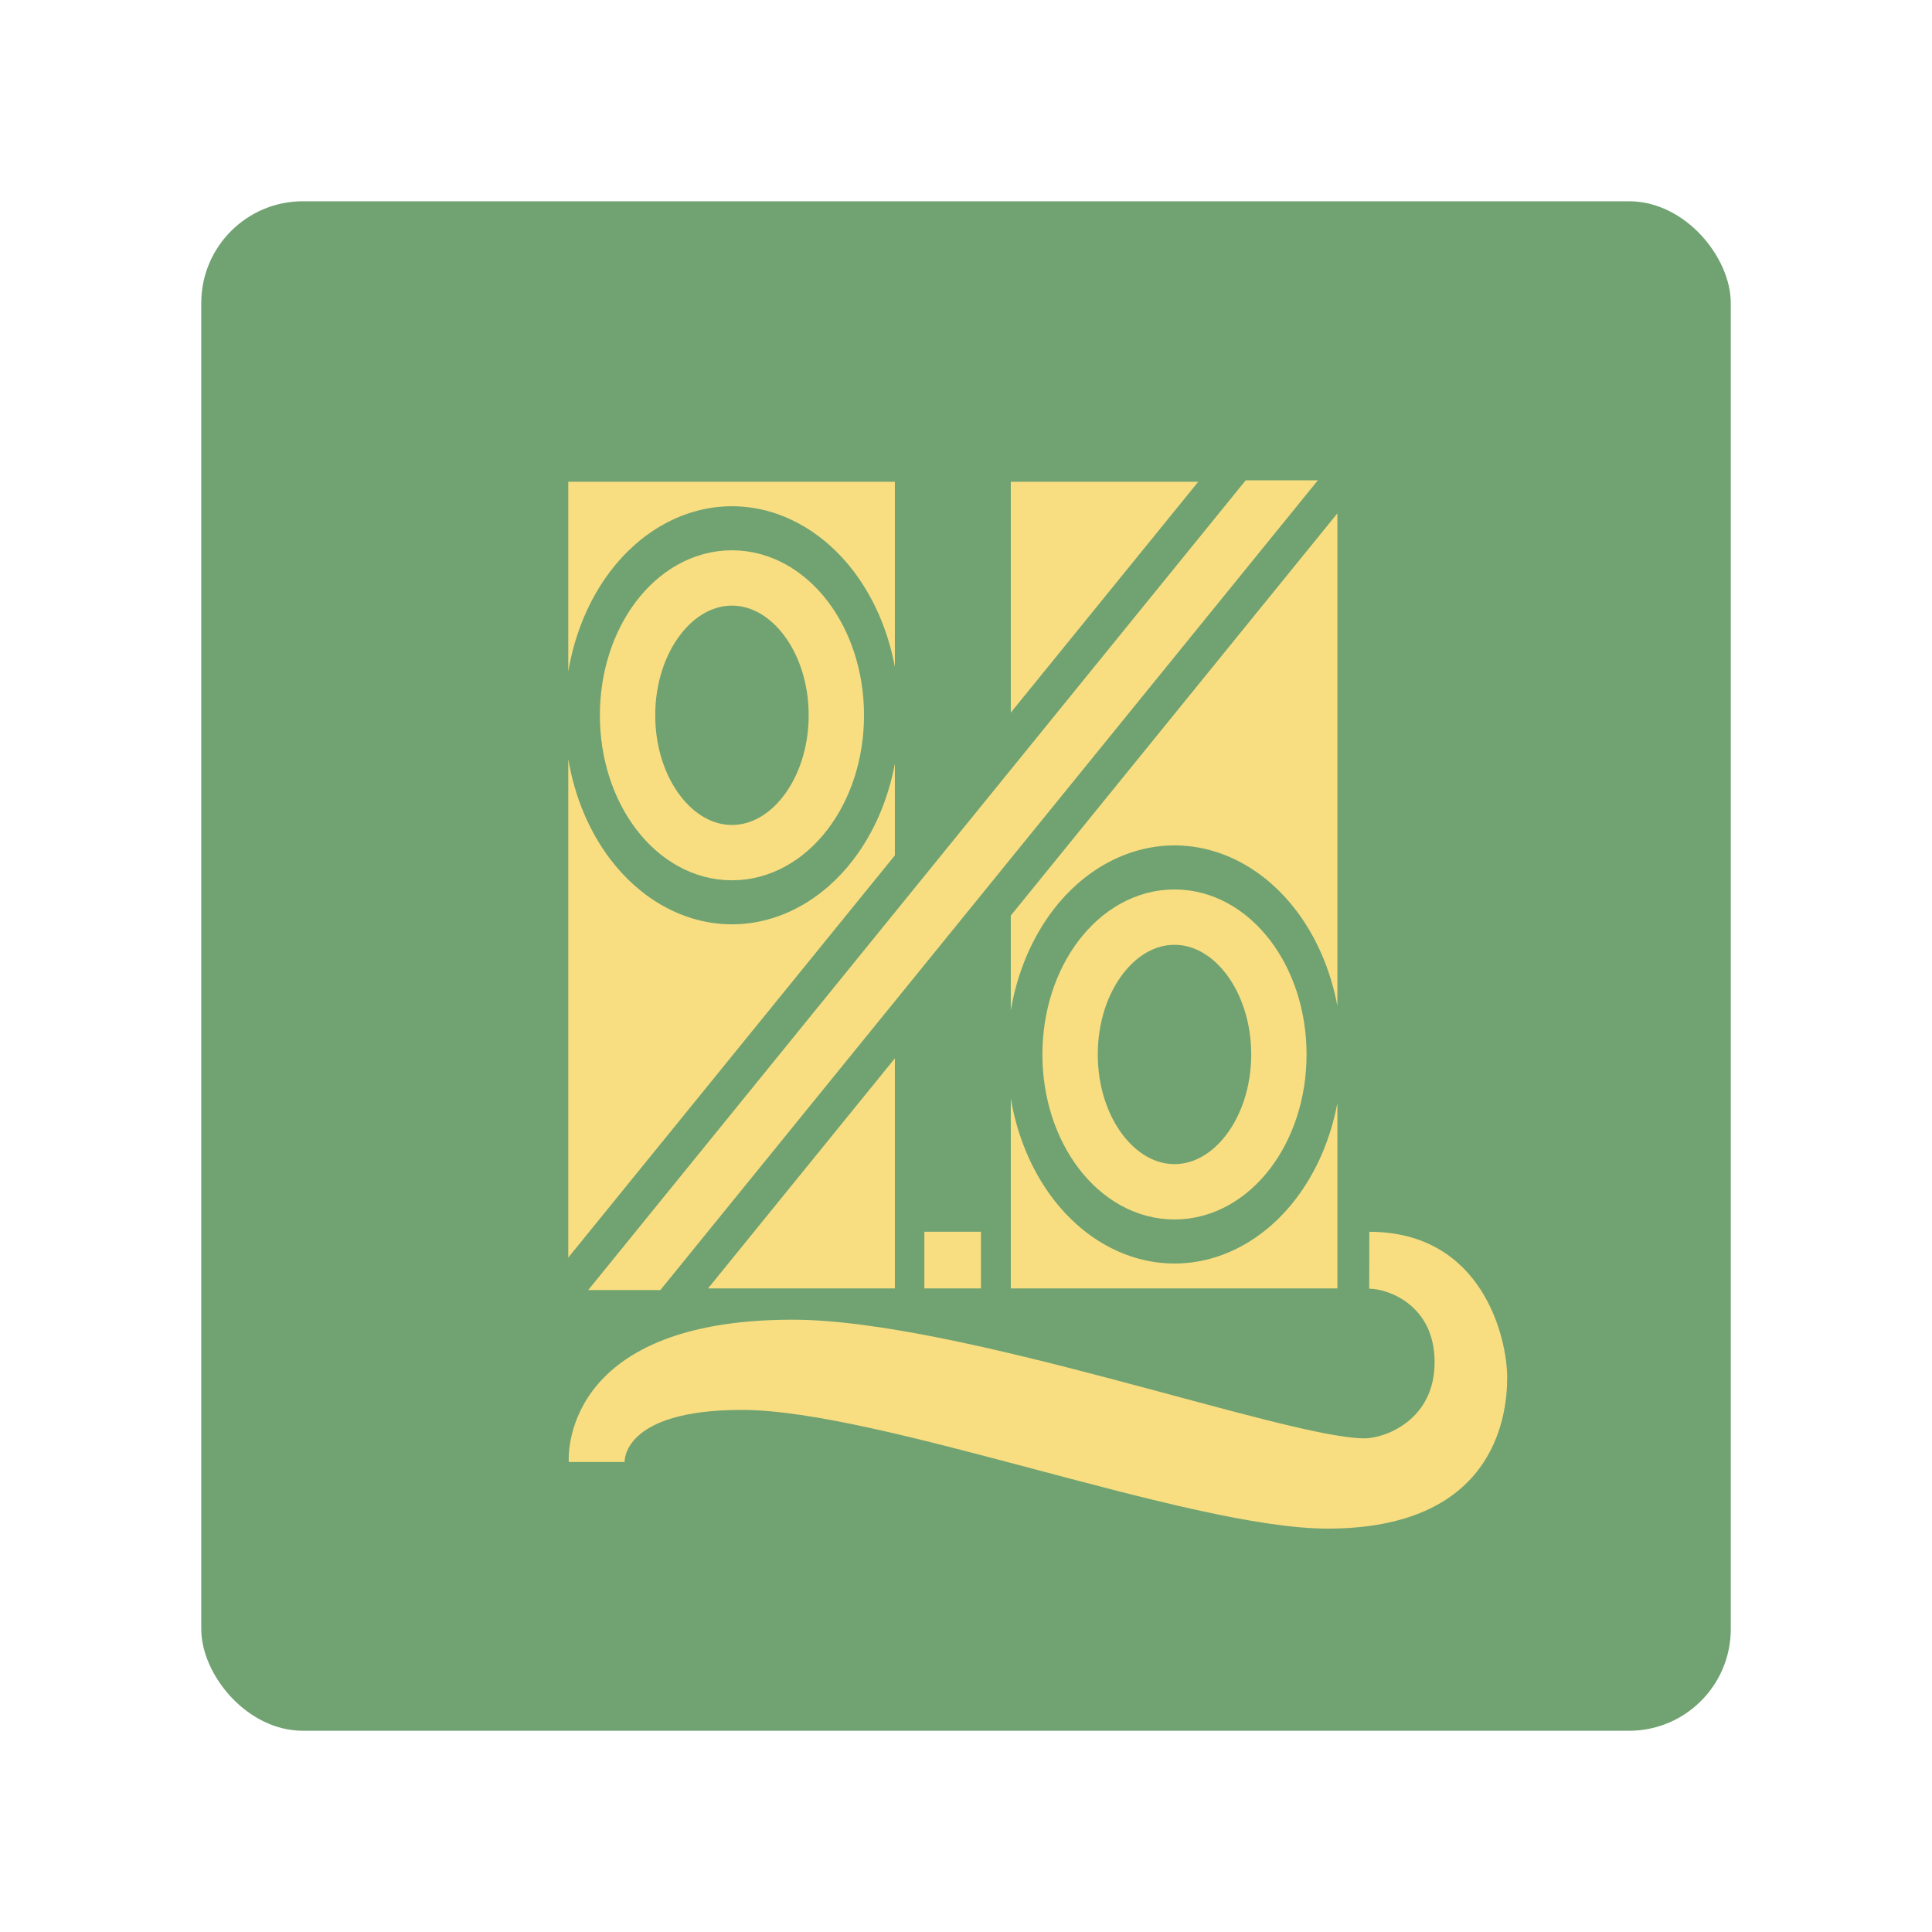 <?xml version="1.0" encoding="UTF-8"?>
<!-- Created with Inkscape (http://www.inkscape.org/) -->
<svg width="192" height="192" version="1.1" viewBox="0 0 50.8 50.8" xml:space="preserve" xmlns="http://www.w3.org/2000/svg"><defs><style>.a{fill:none;stroke:#b1b5bd;stroke-linecap:round;stroke-linejoin:round;isolation:isolate;opacity:0.63;}</style></defs><rect x="5.292" y="5.292" width="40.217" height="40.217" ry="2.674" fill="#71a372" stroke-width="5.725"/><path d="m35.165 13.498-8.587 10.576v2.493c0.169-0.997 0.553-1.902 1.11-2.635 0.766-1.008 1.907-1.703 3.195-1.703 1.288 0 2.427 0.695 3.193 1.703 0.535 0.703 0.91 1.564 1.089 2.514zm0 15.507c-0.179 0.95-0.554 1.812-1.089 2.515-0.766 1.008-1.905 1.703-3.193 1.703-1.288 0-2.429-0.695-3.195-1.703-0.557-0.733-0.941-1.638-1.11-2.636v4.994l8.587-1.7e-5zm-8.587-4.931-3.048 3.754zm-3.048 3.754-4.912 6.049h4.912zm-8.588 5.239 8.588-10.576v-2.41c-0.178 0.952-0.554 1.816-1.09 2.52-0.766 1.008-1.905 1.703-3.194 1.703-1.288 1e-6 -2.427-0.695-3.193-1.703-0.559-0.735-0.943-1.642-1.111-2.643zm0-15.409c0.168-1.001 0.552-1.909 1.111-2.644 0.766-1.008 1.905-1.703 3.193-1.703s2.427 0.695 3.194 1.703c0.536 0.705 0.912 1.569 1.09 2.522v-4.869h-8.588zm11.636 1.079 4.929-6.07h-4.929z" fill="#f9de81" style="paint-order:normal"/><path d="m32.755 12.629h1.897l-17.289 21.292h-1.897z" fill="#f9de81" stroke-width="3.382"/><ellipse cx="30.882" cy="27.726" rx="2.745" ry="3.611" fill="none" stroke="#f9de81" stroke-width="1.455" style="paint-order:normal"/><ellipse cx="19.246" cy="18.808" rx="2.745" ry="3.611" fill="none" stroke="#f9de81" stroke-width="1.455" style="paint-order:normal"/><path d="m24.305 32.388 1.488-6.9e-5v1.489h-1.488z" fill="#f9de81" stroke-width="1.985"/><path d="m36.003 33.885c0.478 0 1.719 0.417 1.719 1.931 0 1.542-1.325 2.004-1.841 2.004-2.074 0-10.675-3.133-15.081-3.12-6.139 0.017-5.844 3.741-5.844 3.741h1.468s-0.083-1.369 3.082-1.369c3.647 0 11.755 3.121 15.4 3.121 4.316 0 4.724-2.854 4.724-3.968 0-1.047-0.649-3.836-3.625-3.836l-0.002 1.489z" fill="#f9de81" style="paint-order:normal"/></svg>
